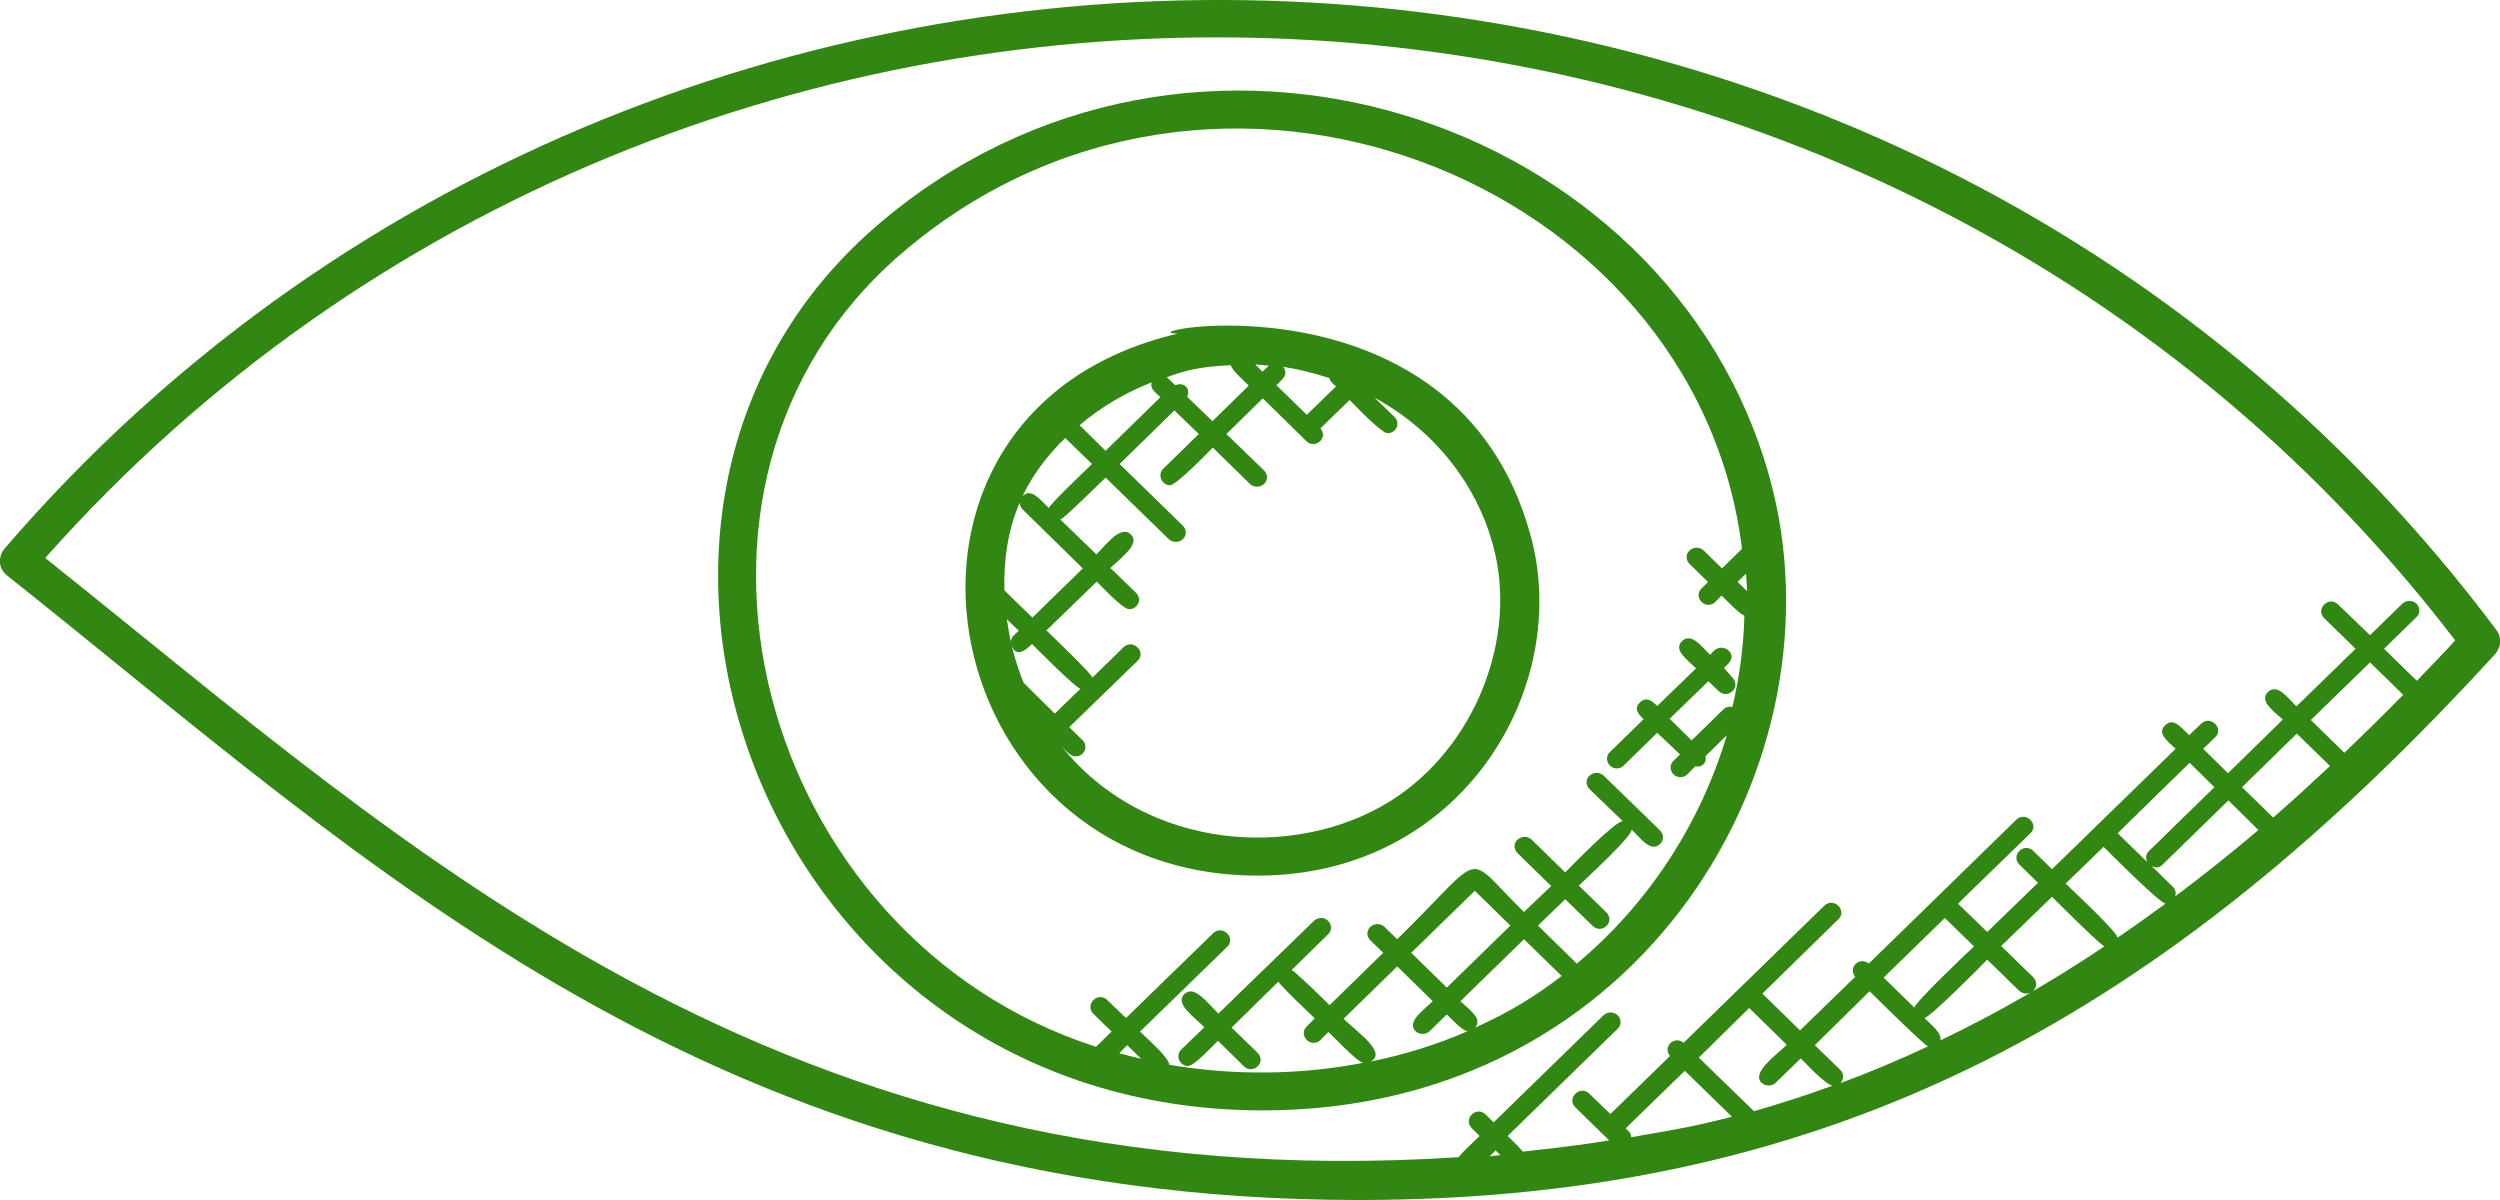 <?xml version="1.0" encoding="utf-8"?>
<!-- Generator: Adobe Illustrator 25.4.1, SVG Export Plug-In . SVG Version: 6.00 Build 0)  -->
<svg version="1.1" id="Layer_1" xmlns="http://www.w3.org/2000/svg" xmlns:xlink="http://www.w3.org/1999/xlink" x="0px" y="0px"
	 viewBox="0 0 62.5 30" style="enable-background:new 0 0 62.5 30;" xml:space="preserve">
<style type="text/css">
	.st0{clip-path:url(#SVGID_00000005253655664405942000000009085555984891210901_);fill:#328612;}
	.st1{clip-path:url(#SVGID_00000062157673530759940290000014443294894733101457_);fill:#338712;}
	.st2{clip-path:url(#SVGID_00000155830490237178190080000009390162659799692438_);fill:#338712;}
	.st3{clip-path:url(#SVGID_00000021083457043990521030000017442706152903077258_);fill:#338712;}
	.st4{clip-path:url(#SVGID_00000181068334006288417670000006807559938688136354_);fill:#338712;}
	.st5{clip-path:url(#SVGID_00000125587229021863065540000007593731737328005517_);fill:#338712;}
	.st6{clip-path:url(#SVGID_00000037655443233475583960000003026007576433910719_);fill:#328612;}
	.st7{clip-path:url(#SVGID_00000075141358979313932690000011909140095692005780_);fill:#328612;}
	.st8{clip-path:url(#SVGID_00000183213121083032071560000012482987579208722354_);fill:#328612;}
	.st9{clip-path:url(#SVGID_00000116955375109676416360000014281616969552841137_);fill:#328612;}
	.st10{clip-path:url(#SVGID_00000034772248237208542330000014177365404539638173_);fill:#328612;}
	.st11{clip-path:url(#SVGID_00000015316493928183974980000017356526402237830289_);fill:#328612;}
	.st12{fill:#328612;}
</style>
<g>
	<defs>
		<rect id="SVGID_00000073722357951941721990000008518345550938699963_" y="0" width="62.5" height="30"/>
	</defs>
	<clipPath id="SVGID_00000067927892386226228200000012351245331199290300_">
		<use xlink:href="#SVGID_00000073722357951941721990000008518345550938699963_"  style="overflow:visible;"/>
	</clipPath>
	<path style="clip-path:url(#SVGID_00000067927892386226228200000012351245331199290300_);fill:#328612;" d="M60.42,17.02l-0.82-0.8
		l0.81-0.79c0.1-0.09,0.1-0.24,0-0.34c-0.1-0.09-0.25-0.09-0.35,0l-0.81,0.79l-0.8-0.77c-0.23-0.22-0.57,0.11-0.35,0.34l0.79,0.77
		l-1.48,1.44c-0.23-0.23-0.48-0.58-0.71-0.36c-0.23,0.22,0.13,0.47,0.37,0.69l-1.37,1.34l-0.62-0.61l0.3-0.29
		c0.23-0.22-0.12-0.56-0.35-0.34l-0.3,0.29c-0.21-0.2-0.4-0.45-0.6-0.25c-0.21,0.2,0.05,0.39,0.26,0.59l-3.09,3.01l-0.47-0.46
		c-0.23-0.22-0.57,0.11-0.35,0.34l0.47,0.46l-1.27,1.23l-0.73-0.71l1.81-1.76c0.23-0.22-0.12-0.56-0.35-0.34l-3.69,3.6
		c-0.23-0.19-0.53,0.1-0.34,0.33l-1.38,1.34l-0.94-0.92l1.9-1.86c0.23-0.22-0.12-0.56-0.35-0.34l-3.52,3.43
		c-0.23-0.19-0.53,0.1-0.34,0.33l-1.49,1.45l-0.53-0.51c-0.23-0.22-0.57,0.11-0.35,0.34l0.85,0.83c-0.72,0.12-1.44,0.2-2.16,0.28
		c-0.08-0.1-0.28-0.3-0.38-0.39l2.75-2.68c0.1-0.09,0.1-0.24,0-0.34c-0.1-0.09-0.25-0.09-0.35,0l-2.75,2.68l-0.2-0.2
		c-0.23-0.22-0.57,0.11-0.35,0.34l0.2,0.2c-0.1,0.09-0.45,0.43-0.53,0.53c-17,1.1-26.23-7.74-35.33-14.98
		C17.17-4.14,46.6-3.3,61.38,16.01C61.06,16.36,60.74,16.69,60.42,17.02 M58.61,18.82L57.77,18l1.48-1.44l0.83,0.81
		C59.59,17.87,59.1,18.35,58.61,18.82 M52.59,21.17c0.12,0.12,1.4,1.41,1.55,1.42c-0.4,0.29-0.8,0.58-1.2,0.85
		c-0.02-0.15-1.18-1.24-1.3-1.35L52.59,21.17z M53.71,21.29c-0.07,0.07-0.07,0.17-0.03,0.26l-0.74-0.72l1.8-1.76l0.62,0.61
		L53.71,21.29z M56.46,20.75c-0.69,0.59-1.39,1.14-2.08,1.66c0.02-0.08,0.02-0.16-0.05-0.23l-0.54-0.53
		c0.09,0.04,0.16,0.07,0.27-0.03l1.65-1.61L56.46,20.75z M56.83,20.44l-0.78-0.76l1.37-1.34l0.83,0.81
		C57.78,19.59,57.31,20.02,56.83,20.44 M50.83,24.43l-0.8-0.78l1.27-1.23c0.1,0.1,1.18,1.18,1.31,1.24
		c-1.36,0.91-2.72,1.69-4.1,2.35c0.04-0.19-0.23-0.39-0.4-0.56c0.15-0.02,1.46-1.34,1.57-1.46l0.8,0.78c0.1,0.09,0.25,0.09,0.35,0
		C50.93,24.68,50.93,24.53,50.83,24.43 M48.62,22.95l0.73,0.71c-0.12,0.11-1.47,1.39-1.49,1.53l-0.77-0.75L48.62,22.95z
		 M46.74,24.78c0.1,0.1,1.33,1.32,1.46,1.38c-0.73,0.34-1.46,0.65-2.19,0.92c0.09-0.09,0.09-0.24,0-0.33l-0.64-0.62L46.74,24.78z
		 M43.73,25.2l0.94,0.92c-0.28,0.27-0.89,0.7-0.63,0.95c0.1,0.09,0.25,0.09,0.35,0l0.63-0.61c0.12,0.12,0.64,0.68,0.8,0.68
		c-0.66,0.24-1.31,0.45-1.97,0.64l-1.38-1.34L43.73,25.2z M40.78,28.43c-0.01-0.11-0.05-0.14-0.14-0.22l1.48-1.44l1.18,1.15
		C42.32,28.16,42.29,28.17,40.78,28.43 M37.24,28.91l0.15-0.15l0.12,0.12C37.42,28.88,37.33,28.9,37.24,28.91 M0.11,13.72
		c-0.08,0.1-0.12,0.22-0.11,0.35c0.01,0.13,0.08,0.24,0.18,0.32C9.25,21.59,17.83,30,33.96,30c12.01,0,20.25-4.72,28.42-13.65
		c0.15-0.17,0.17-0.42,0.03-0.6C47.19-4.59,16.36-5.19,0.11,13.72"/>
	<path style="clip-path:url(#SVGID_00000067927892386226228200000012351245331199290300_);fill:#328612;" d="M34.77,20.02
		c-2.37,1.49-6.13,1.26-8.23-1.36c0.11,0.11,0.22,0.25,0.35,0.25c0.22,0,0.33-0.26,0.17-0.41l-0.33-0.32l1.71-1.66
		c0.23-0.22-0.12-0.56-0.35-0.34l-0.78,0.76c-0.05-0.13-1.05-1.08-1.15-1.18l1.26-1.22c0.12,0.12,0.65,0.69,0.81,0.69
		c0.22,0,0.33-0.26,0.17-0.41l-0.64-0.62c0.26-0.26,0.76-0.6,0.51-0.84c-0.25-0.24-0.6,0.24-0.86,0.5l-0.9-0.87
		c0.13-0.06,1.02-0.95,1.13-1.05l1.58,1.54c0.1,0.09,0.25,0.09,0.35,0c0.1-0.09,0.1-0.24,0-0.34l-1.58-1.54l1.37-1.34l0.61,0.59
		l-0.89,0.87c-0.15,0.15-0.04,0.41,0.17,0.41c0.16,0,0.95-0.82,1.07-0.94l0.93,0.91c0.1,0.09,0.25,0.09,0.35,0
		c0.1-0.09,0.1-0.24,0-0.34l-0.94-0.91l0.91-0.89l0.93,0.91v0h0l0.16,0.16c0.21,0.21,0.56-0.08,0.35-0.32l0.73-0.71
		c0.12,0.12,0.79,0.83,0.95,0.83c0.22,0,0.33-0.26,0.17-0.41l-0.5-0.48c1.54,0.84,2.56,2.2,2.96,3.67
		C37.97,15.94,36.87,18.7,34.77,20.02 M25.27,16.04c-0.04-0.19-0.07-0.37-0.1-0.56l0.3,0.29C25.36,15.87,25.29,15.91,25.27,16.04
		 M25.59,17.07c-0.12-0.3-0.22-0.61-0.3-0.93c0.11,0.28,0.31,0.16,0.51-0.04c0.1,0.1,1.07,1.08,1.21,1.12l-0.64,0.62L25.59,17.07z
		 M26.63,10.95l0.67,0.65c-0.1,0.1-1.02,0.97-1.08,1.1c-0.22-0.21-0.44-0.51-0.65-0.3c-0.1,0.09-0.1,0.24,0,0.34l1.5,1.47
		l-1.26,1.23l-0.7-0.68C25.07,13.2,25.55,12,26.63,10.95 M29.01,9.93l-1.37,1.34l-0.65-0.64c0.54-0.46,1.16-0.82,1.8-1.07
		C28.75,9.73,28.87,9.79,29.01,9.93 M30.77,9.13c0.03,0.13,0.34,0.4,0.45,0.51l-0.91,0.89l-0.63-0.61c0.09-0.21-0.08-0.38-0.3-0.29
		c-0.1-0.09-0.12-0.12-0.21-0.2C29.65,9.26,29.95,9.17,30.77,9.13 M31.38,9.11c0.11,0.01,0.23,0.02,0.34,0.03
		c0,0-0.15,0.15-0.16,0.15L31.38,9.11z M32.67,10.37l-0.76-0.74c0.16-0.16,0.31-0.26,0.17-0.46c0.39,0.06,0.77,0.16,1.15,0.28
		c0.04,0.11,0.06,0.11,0.17,0.21L32.67,10.37z M29.45,8.34c-8.35,1.94-6.23,13.55,1.99,13.55c5.12,0,7.88-4.72,6.82-8.52
		C36.4,6.6,27.9,8.34,29.45,8.34"/>
	<path style="clip-path:url(#SVGID_00000067927892386226228200000012351245331199290300_);fill:#328612;" d="M39.42,24.09
		l-0.97-0.95l0.68-0.66l0.69,0.67c0.05,0.05,0.11,0.07,0.17,0.07s0.12-0.02,0.17-0.07c0.1-0.09,0.1-0.24,0-0.34l-0.69-0.67
		c0.13-0.13,1.33-1.22,1.32-1.4c0.23,0.22,0.48,0.58,0.71,0.36c0.1-0.09,0.1-0.24,0-0.34l-1.41-1.37c-0.1-0.09-0.25-0.09-0.35,0
		c-0.1,0.09-0.1,0.24,0,0.34l0.83,0.8c-0.19-0.01-1.31,1.15-1.44,1.28l-0.84-0.82c-0.1-0.09-0.25-0.09-0.35,0
		c-0.1,0.09-0.1,0.24,0,0.34l0.84,0.82L38.1,22.8c-1.55-1.51-0.89-1.55-3.17,0.68l-0.32-0.31c-0.1-0.09-0.25-0.09-0.35,0
		c-0.1,0.09-0.1,0.24,0,0.34l0.32,0.31l-1.34,1.31c-0.1-0.1-0.83-0.82-0.95-0.88l0.91-0.89c0.1-0.09,0.1-0.24,0-0.34
		s-0.25-0.09-0.35,0l-2.39,2.32c-0.26-0.25-0.6-0.73-0.85-0.49c-0.25,0.24,0.24,0.57,0.5,0.83l-0.58,0.56
		c-0.15,0.15-0.04,0.41,0.17,0.41c0.16,0,0.63-0.52,0.75-0.63l0.65,0.64c0.05,0.05,0.11,0.07,0.17,0.07c0.06,0,0.12-0.02,0.17-0.07
		c0.1-0.09,0.1-0.24,0-0.34l-0.65-0.63l1.17-1.15c0.06,0.12,0.81,0.82,0.91,0.92l-0.2,0.2c-0.1,0.09-0.1,0.24,0,0.34
		c0.05,0.05,0.11,0.07,0.17,0.07c0.06,0,0.13-0.02,0.17-0.07l0.2-0.2c0.11,0.1,0.72,0.75,0.87,0.77c-1.59,0.31-3.25,0.32-4.85,0.05
		c0.01-0.17-0.59-0.69-0.73-0.83l2.18-2.12c0.23-0.22-0.12-0.56-0.35-0.34l-2.18,2.12l-0.47-0.45c-0.23-0.22-0.57,0.11-0.35,0.34
		l0.46,0.45l-0.39,0.38c-8.48-2.73-11.53-14.06-4.9-19.8c7.81-6.76,19.92-1.9,21.05,7.35l-0.5,0.49l-0.46-0.45
		c-0.1-0.09-0.25-0.09-0.35,0c-0.1,0.09-0.1,0.24,0,0.34l0.46,0.45l-0.16,0.16c-0.1,0.09-0.1,0.24,0,0.34
		c0.05,0.05,0.11,0.07,0.17,0.07s0.13-0.02,0.17-0.07l0.16-0.16c0.11,0.1,0.44,0.46,0.57,0.5c-0.02,0.77-0.12,1.53-0.3,2.28
		c-0.08-0.01-0.15,0-0.21,0.05l-0.81,0.79l-0.55-0.54l0.97-0.94l0.26,0.25c0.05,0.05,0.11,0.07,0.17,0.07s0.12-0.02,0.17-0.07
		c0.1-0.09,0.1-0.24,0-0.34L43.1,16.7c0.15-0.14,0.28-0.28,0.11-0.44c-0.1-0.09-0.25-0.09-0.35,0l-0.11,0.11
		c-0.23-0.23-0.47-0.56-0.7-0.34c-0.22,0.22,0.12,0.45,0.35,0.68l-0.97,0.94c-0.14-0.14-0.28-0.24-0.43-0.09
		c-0.16,0.15-0.05,0.29,0.09,0.42l-0.84,0.82c-0.1,0.09-0.1,0.24,0,0.34c0.05,0.05,0.11,0.07,0.17,0.07c0.06,0,0.12-0.02,0.17-0.07
		l0.84-0.82L42,18.86l-0.16,0.16c-0.1,0.09-0.1,0.24,0,0.34c0.05,0.05,0.11,0.07,0.17,0.07s0.12-0.02,0.17-0.07l0.2-0.2
		c0.19,0.03,0.29-0.1,0.26-0.26l0.53-0.52C42.52,20.57,41.22,22.59,39.42,24.09 M36.88,25.69c0.19-0.23-0.15-0.45-0.37-0.66
		l1.59-1.55l0.94,0.92C38.35,24.93,37.76,25.29,36.88,25.69 M36.87,22.27l0.89,0.87l-1.59,1.55l-0.89-0.87L36.87,22.27z
		 M33.59,25.47l1.34-1.31l0.89,0.87c-0.25,0.24-0.66,0.52-0.43,0.75c0.1,0.09,0.25,0.09,0.35,0l0.43-0.42
		c0.12,0.11,0.38,0.41,0.52,0.42c-0.78,0.34-1.59,0.59-2.43,0.76C34.69,26.32,33.94,25.81,33.59,25.47 M27.98,26.33l0.2-0.2
		l0.35,0.34C28.35,26.43,28.16,26.38,27.98,26.33 M43.68,14.78l-0.24-0.23l0.21-0.21C43.66,14.49,43.67,14.64,43.68,14.78
		 M21.9,5.66c-8.28,7.16-2.81,22.1,9.67,22.1c9.53,0,14.62-8.78,12.67-15.82C41.75,2.91,29.75-1.12,21.9,5.66"/>
</g>
</svg>

